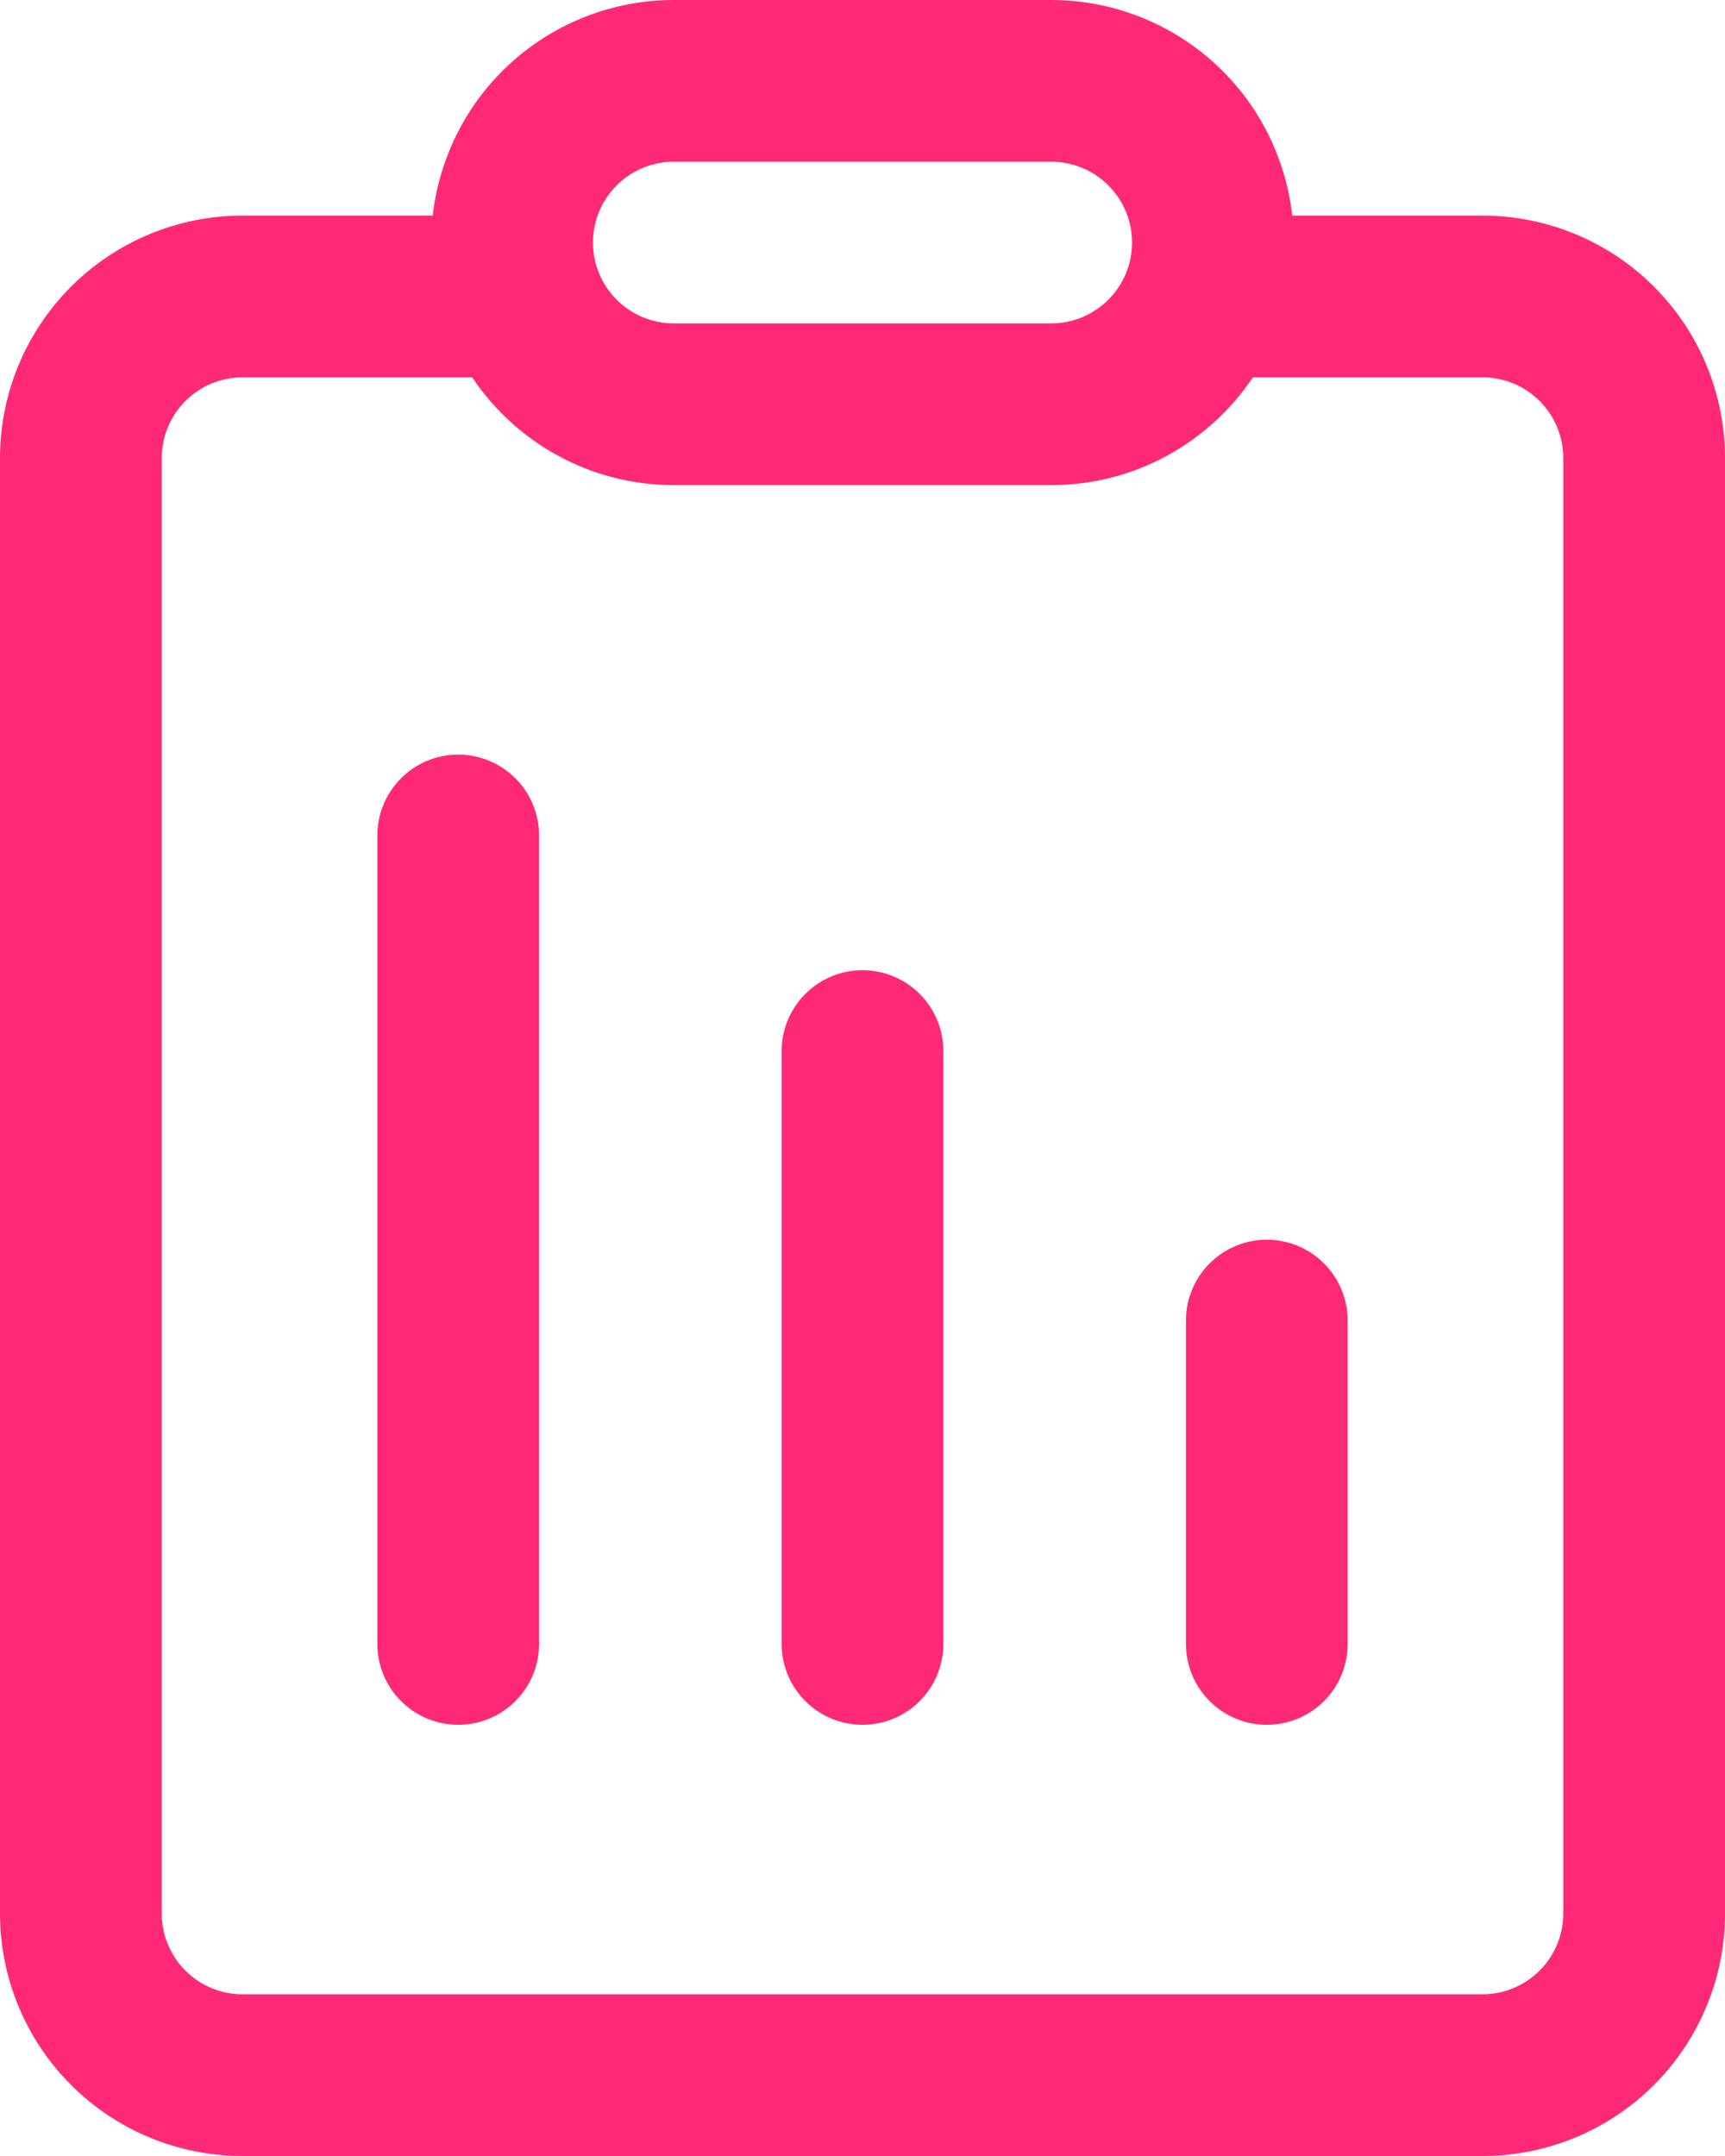 <svg width="64" height="80" viewBox="0 0 64 80" fill="none" xmlns="http://www.w3.org/2000/svg">
<path d="M47.944 8C47.698 5.8 46.65 3.768 45 2.292C43.35 0.816 41.214 6.68824e-05 39 0H25C22.786 6.68824e-05 20.65 0.816 19 2.292C17.35 3.768 16.302 5.8 16.056 8H9C6.613 8 4.324 8.948 2.636 10.636C0.948 12.324 0 14.613 0 17V71C0 73.387 0.948 75.676 2.636 77.364C4.324 79.052 6.613 80 9 80H55C56.182 80 57.352 79.767 58.444 79.315C59.536 78.863 60.528 78.2 61.364 77.364C62.2 76.528 62.863 75.536 63.315 74.444C63.767 73.352 64 72.182 64 71V17C64 15.818 63.767 14.648 63.315 13.556C62.863 12.464 62.2 11.472 61.364 10.636C60.528 9.8 59.536 9.137 58.444 8.685C57.352 8.233 56.182 8 55 8H47.944ZM47.98 8.384L48 9C48 8.792 47.992 8.588 47.98 8.384ZM25 18H39C42.12 18 44.868 16.412 46.484 14H55C55.796 14 56.559 14.316 57.121 14.879C57.684 15.441 58 16.204 58 17V71C58 71.796 57.684 72.559 57.121 73.121C56.559 73.684 55.796 74 55 74H9C8.204 74 7.441 73.684 6.879 73.121C6.316 72.559 6 71.796 6 71V17C6 16.204 6.316 15.441 6.879 14.879C7.441 14.316 8.204 14 9 14H17.516C19.132 16.412 21.88 18 25 18ZM25 6H39C39.796 6 40.559 6.316 41.121 6.879C41.684 7.441 42 8.204 42 9C42 9.796 41.684 10.559 41.121 11.121C40.559 11.684 39.796 12 39 12H25C24.204 12 23.441 11.684 22.879 11.121C22.316 10.559 22 9.796 22 9C22 8.204 22.316 7.441 22.879 6.879C23.441 6.316 24.204 6 25 6ZM50 49C50 48.204 49.684 47.441 49.121 46.879C48.559 46.316 47.796 46 47 46C46.204 46 45.441 46.316 44.879 46.879C44.316 47.441 44 48.204 44 49V61C44 61.796 44.316 62.559 44.879 63.121C45.441 63.684 46.204 64 47 64C47.796 64 48.559 63.684 49.121 63.121C49.684 62.559 50 61.796 50 61V49ZM32 36C32.796 36 33.559 36.316 34.121 36.879C34.684 37.441 35 38.204 35 39V61C35 61.796 34.684 62.559 34.121 63.121C33.559 63.684 32.796 64 32 64C31.204 64 30.441 63.684 29.879 63.121C29.316 62.559 29 61.796 29 61V39C29 38.204 29.316 37.441 29.879 36.879C30.441 36.316 31.204 36 32 36ZM20 31C20 30.204 19.684 29.441 19.121 28.879C18.559 28.316 17.796 28 17 28C16.204 28 15.441 28.316 14.879 28.879C14.316 29.441 14 30.204 14 31V61C14 61.796 14.316 62.559 14.879 63.121C15.441 63.684 16.204 64 17 64C17.796 64 18.559 63.684 19.121 63.121C19.684 62.559 20 61.796 20 61V31Z" fill="#FF2976"/>
</svg>
